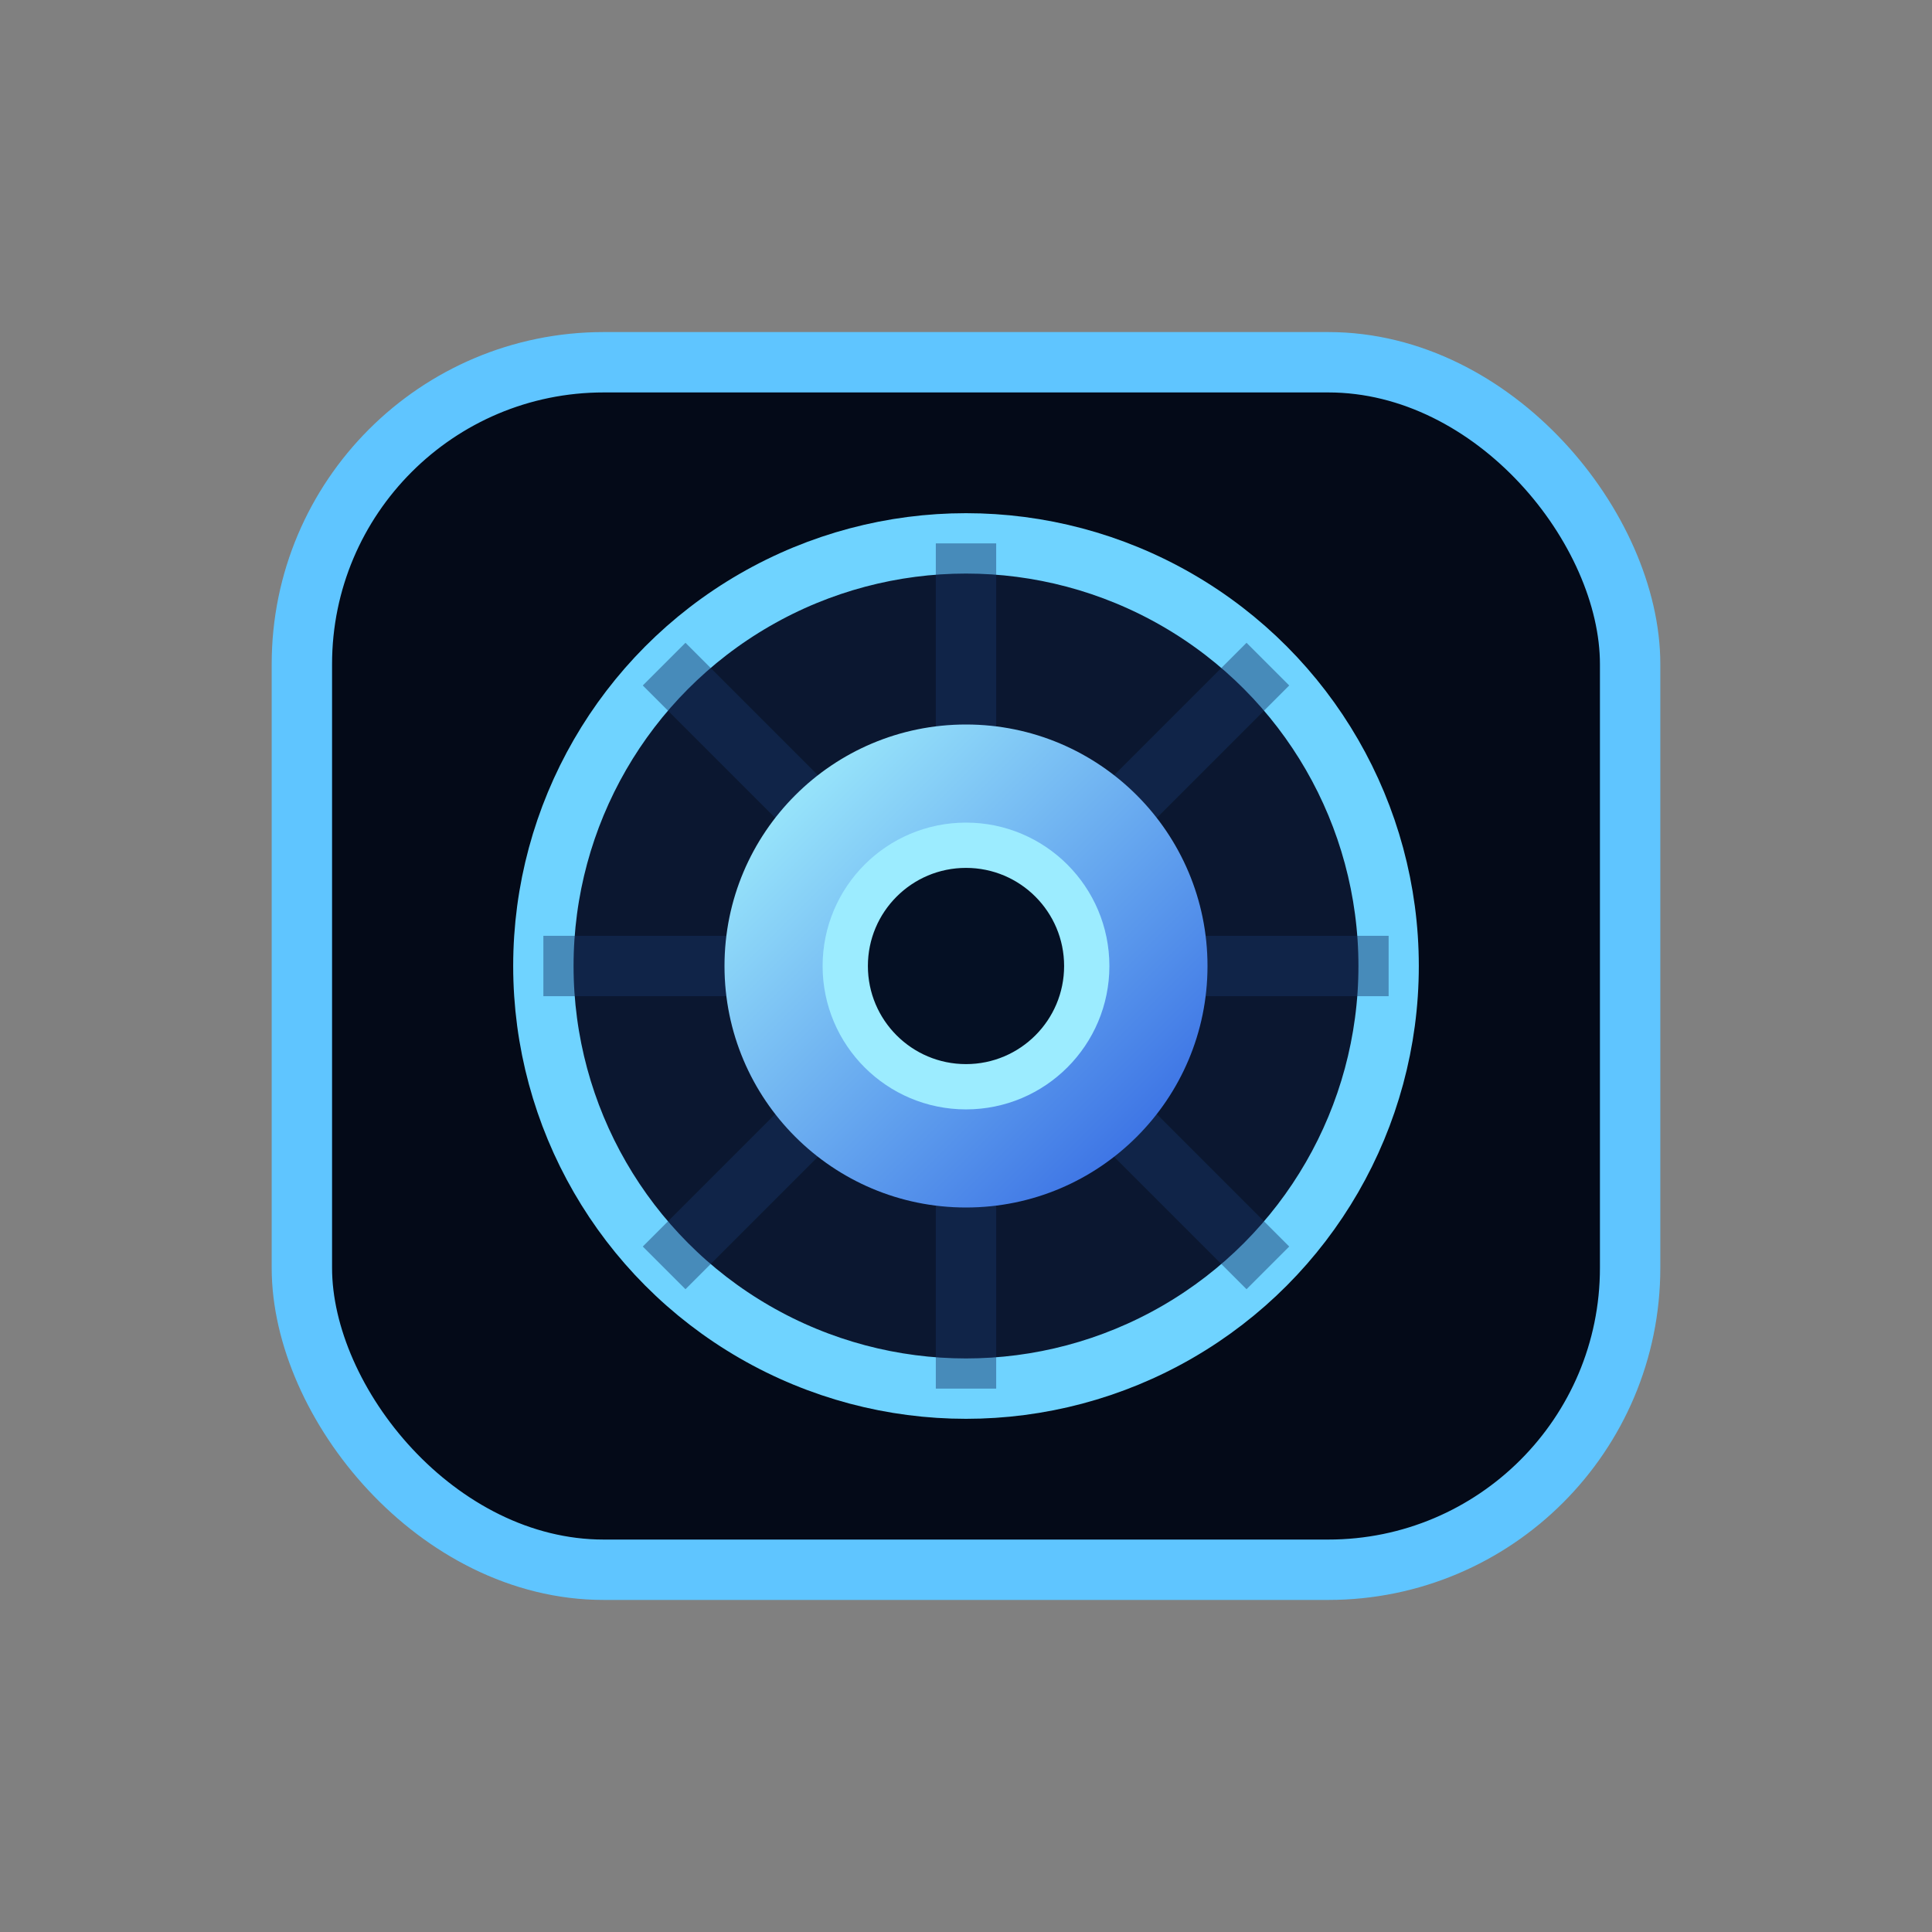 <svg xmlns="http://www.w3.org/2000/svg" viewBox="0 0 64 64" role="img" aria-labelledby="title">
  <rect x="0" y="0" width="64" height="64" fill="#808080" stroke="none"/>
  <title>Quantum Stabilizers Icon</title>
  <defs>
    <linearGradient id="quantumGradient" x1="0%" y1="0%" x2="100%" y2="100%">
      <stop offset="0%" stop-color="#a9faff" />
      <stop offset="100%" stop-color="#2c5fe1" />
    </linearGradient>
  </defs>
  <rect x="10" y="12" width="44" height="40" rx="10" fill="#040a18" stroke="#5fc5ff" stroke-width="2" />
  <circle cx="32" cy="32" r="14" fill="#0b1730" stroke="#6fd3ff" stroke-width="2" />
  <path d="M32 18v28M18 32h28M22 22l20 20M22 42l20-20" stroke="#173468" stroke-width="2" opacity="0.45" />
  <circle cx="32" cy="32" r="8" fill="url(#quantumGradient)" />
  <circle cx="32" cy="32" r="4" fill="#051024" stroke="#9cecff" stroke-width="1.5" />
</svg>
